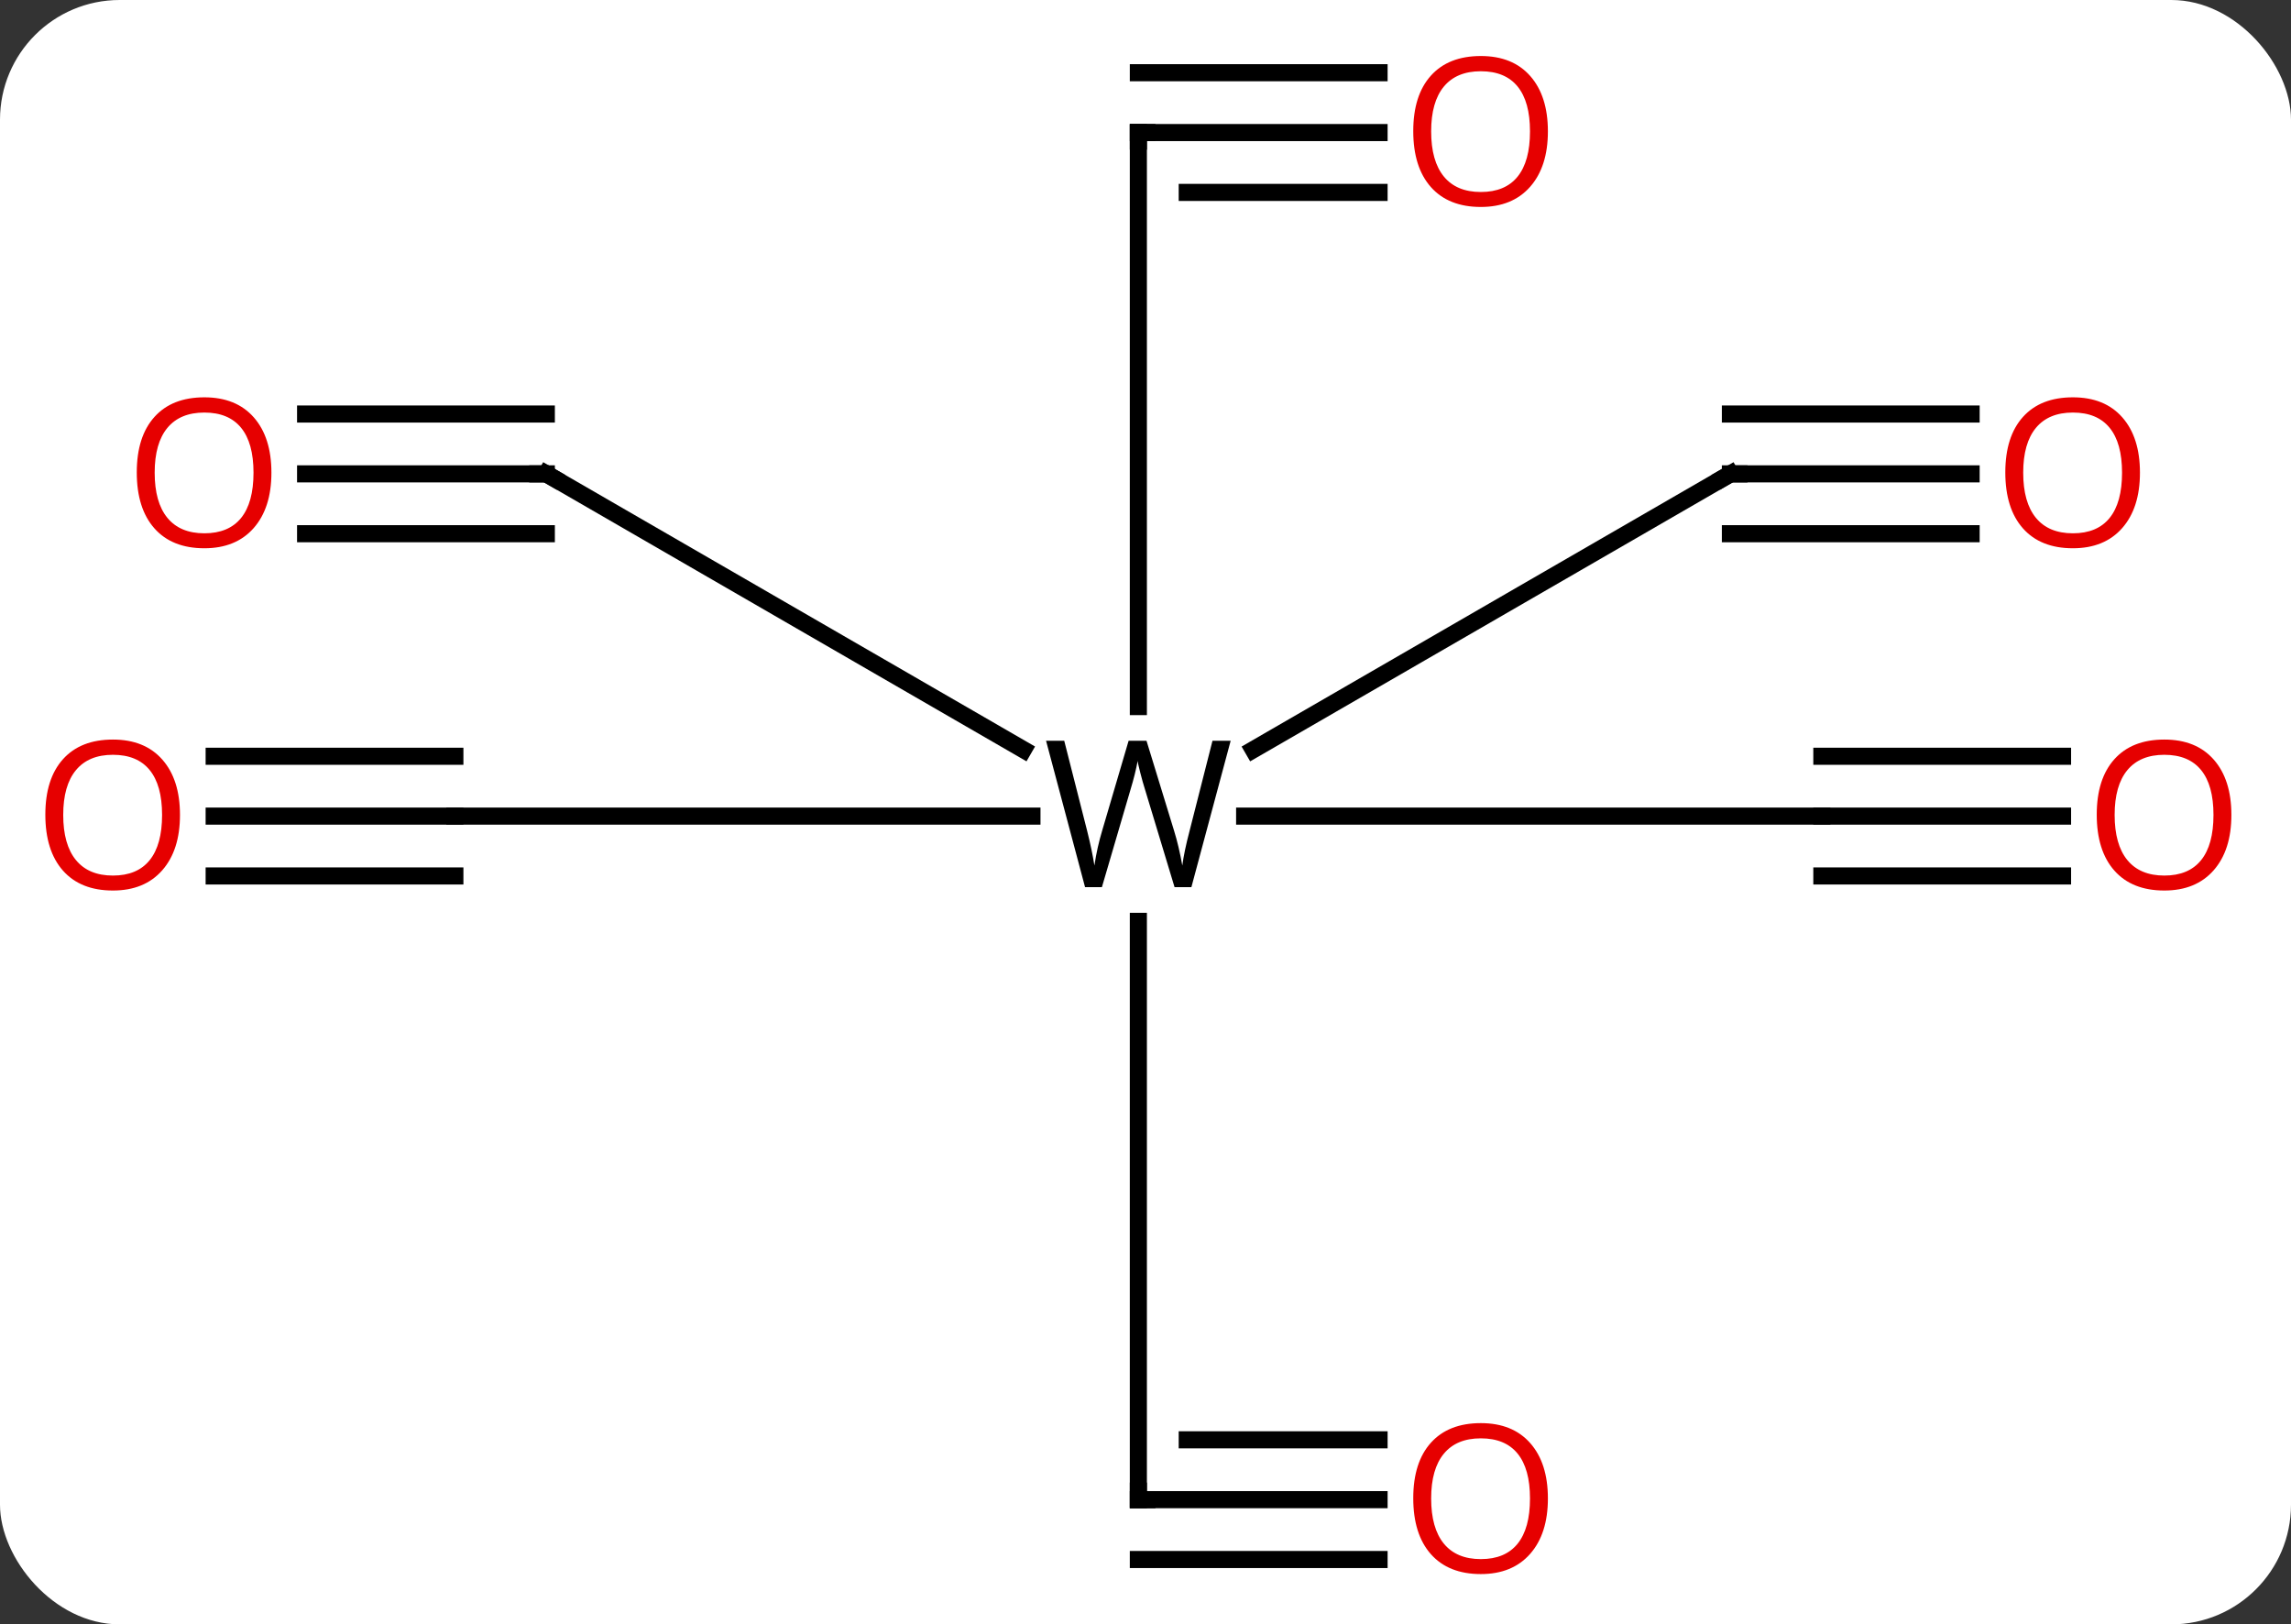 <svg width="134" viewBox="0 0 134 95" style="fill-opacity:1; color-rendering:auto; color-interpolation:auto; text-rendering:auto; stroke:black; stroke-linecap:square; stroke-miterlimit:10; shape-rendering:auto; stroke-opacity:1; fill:black; stroke-dasharray:none; font-weight:normal; stroke-width:1; font-family:'Open Sans'; font-style:normal; stroke-linejoin:miter; font-size:12; stroke-dashoffset:0; image-rendering:auto;" height="95" class="cas-substance-image" xmlns:xlink="http://www.w3.org/1999/xlink" xmlns="http://www.w3.org/2000/svg"><rect x="0" y="0" width="134" height="95" fill="#333333" stroke="none"/><svg class="cas-substance-single-component"><rect y="0" x="0" width="134" stroke="none" ry="7" rx="7" height="95" fill="white" class="cas-substance-group"/><svg y="0" x="0" width="134" viewBox="0 0 134 95" style="fill:black;" height="95" class="cas-substance-single-component-image"><svg><g><g transform="translate(942,795)" style="text-rendering:geometricPrecision; color-rendering:optimizeQuality; color-interpolation:linearRGB; stroke-linecap:butt; image-rendering:optimizeQuality;"><line y2="-747.27" y1="-747.27" x2="-835.44" x1="-869.201" style="fill:none;"/><line y2="-747.27" y1="-747.27" x2="-915.395" x1="-881.642" style="fill:none;"/><line y2="-787.247" y1="-753.676" x2="-875.418" x1="-875.418" style="fill:none;"/><line y2="-767.286" y1="-751.157" x2="-910.046" x1="-882.143" style="fill:none;"/><line y2="-767.286" y1="-751.155" x2="-840.789" x1="-868.696" style="fill:none;"/><line y2="-707.293" y1="-741.114" x2="-875.418" x1="-875.418" style="fill:none;"/><line y2="-747.27" y1="-747.27" x2="-821.362" x1="-835.44" style="fill:none;"/><line y2="-750.77" y1="-750.77" x2="-821.362" x1="-835.44" style="fill:none;"/><line y2="-743.77" y1="-743.77" x2="-821.362" x1="-835.44" style="fill:none;"/><line y2="-747.27" y1="-747.27" x2="-929.473" x1="-915.395" style="fill:none;"/><line y2="-743.77" y1="-743.77" x2="-929.473" x1="-915.395" style="fill:none;"/><line y2="-750.77" y1="-750.77" x2="-929.473" x1="-915.395" style="fill:none;"/><line y2="-787.247" y1="-787.247" x2="-861.339" x1="-875.418" style="fill:none;"/><line y2="-790.747" y1="-790.747" x2="-861.339" x1="-875.418" style="fill:none;"/><line y2="-783.747" y1="-783.747" x2="-861.339" x1="-872.558" style="fill:none;"/><line y2="-767.286" y1="-767.286" x2="-924.125" x1="-910.046" style="fill:none;"/><line y2="-763.786" y1="-763.786" x2="-924.125" x1="-910.046" style="fill:none;"/><line y2="-770.786" y1="-770.786" x2="-924.125" x1="-910.046" style="fill:none;"/><line y2="-767.286" y1="-767.286" x2="-826.71" x1="-840.789" style="fill:none;"/><line y2="-770.786" y1="-770.786" x2="-826.71" x1="-840.789" style="fill:none;"/><line y2="-763.786" y1="-763.786" x2="-826.71" x1="-840.789" style="fill:none;"/><line y2="-707.293" y1="-707.293" x2="-861.339" x1="-875.418" style="fill:none;"/><line y2="-710.793" y1="-710.793" x2="-861.339" x1="-872.558" style="fill:none;"/><line y2="-703.793" y1="-703.793" x2="-861.339" x1="-875.418" style="fill:none;"/><path style="stroke-linecap:square; stroke:none;" d="M-872.316 -743.114 L-873.3 -743.114 L-875.035 -748.848 Q-875.16 -749.239 -875.308 -749.817 Q-875.457 -750.395 -875.457 -750.504 Q-875.597 -749.739 -875.878 -748.817 L-877.55 -743.114 L-878.535 -743.114 L-880.816 -751.676 L-879.753 -751.676 L-878.41 -746.395 Q-878.128 -745.27 -877.988 -744.379 Q-877.832 -745.442 -877.519 -746.473 L-875.988 -751.676 L-874.941 -751.676 L-873.332 -746.426 Q-873.05 -745.52 -872.847 -744.379 Q-872.738 -745.207 -872.425 -746.395 L-871.082 -751.676 L-870.019 -751.676 L-872.316 -743.114 Z"/><path style="fill:none; stroke-miterlimit:5;" d="M-875.418 -786.747 L-875.418 -787.247 L-874.918 -787.247"/><path style="fill:none; stroke-miterlimit:5;" d="M-909.613 -767.036 L-910.046 -767.286 L-910.546 -767.286"/><path style="fill:none; stroke-miterlimit:5;" d="M-841.222 -767.036 L-840.789 -767.286 L-840.289 -767.286"/><path style="fill:none; stroke-miterlimit:5;" d="M-875.418 -707.793 L-875.418 -707.293 L-874.918 -707.293"/></g><g transform="translate(942,795)" style="stroke-linecap:butt; fill:rgb(230,0,0); text-rendering:geometricPrecision; color-rendering:optimizeQuality; image-rendering:optimizeQuality; font-family:'Open Sans'; stroke:rgb(230,0,0); color-interpolation:linearRGB; stroke-miterlimit:5;"><path style="stroke:none;" d="M-811.487 -747.34 Q-811.487 -745.278 -812.526 -744.098 Q-813.565 -742.918 -815.409 -742.918 Q-817.299 -742.918 -818.33 -744.082 Q-819.362 -745.247 -819.362 -747.356 Q-819.362 -749.45 -818.33 -750.598 Q-817.299 -751.747 -815.409 -751.747 Q-813.549 -751.747 -812.518 -750.575 Q-811.487 -749.403 -811.487 -747.34 ZM-818.315 -747.34 Q-818.315 -745.606 -817.573 -744.7 Q-816.83 -743.793 -815.409 -743.793 Q-813.987 -743.793 -813.26 -744.692 Q-812.534 -745.59 -812.534 -747.34 Q-812.534 -749.075 -813.26 -749.965 Q-813.987 -750.856 -815.409 -750.856 Q-816.83 -750.856 -817.573 -749.957 Q-818.315 -749.059 -818.315 -747.34 Z"/><path style="stroke:none;" d="M-931.473 -747.34 Q-931.473 -745.278 -932.513 -744.098 Q-933.552 -742.918 -935.395 -742.918 Q-937.286 -742.918 -938.317 -744.082 Q-939.348 -745.247 -939.348 -747.356 Q-939.348 -749.45 -938.317 -750.598 Q-937.286 -751.747 -935.395 -751.747 Q-933.536 -751.747 -932.505 -750.575 Q-931.473 -749.403 -931.473 -747.34 ZM-938.302 -747.34 Q-938.302 -745.606 -937.559 -744.7 Q-936.817 -743.793 -935.395 -743.793 Q-933.973 -743.793 -933.247 -744.692 Q-932.52 -745.59 -932.52 -747.34 Q-932.52 -749.075 -933.247 -749.965 Q-933.973 -750.856 -935.395 -750.856 Q-936.817 -750.856 -937.559 -749.957 Q-938.302 -749.059 -938.302 -747.34 Z"/><path style="stroke:none;" d="M-851.464 -787.317 Q-851.464 -785.255 -852.503 -784.075 Q-853.542 -782.896 -855.386 -782.896 Q-857.276 -782.896 -858.308 -784.06 Q-859.339 -785.224 -859.339 -787.333 Q-859.339 -789.427 -858.308 -790.575 Q-857.276 -791.724 -855.386 -791.724 Q-853.526 -791.724 -852.495 -790.552 Q-851.464 -789.38 -851.464 -787.317 ZM-858.292 -787.317 Q-858.292 -785.583 -857.55 -784.677 Q-856.808 -783.771 -855.386 -783.771 Q-853.964 -783.771 -853.237 -784.669 Q-852.511 -785.567 -852.511 -787.317 Q-852.511 -789.052 -853.237 -789.942 Q-853.964 -790.833 -855.386 -790.833 Q-856.808 -790.833 -857.55 -789.935 Q-858.292 -789.036 -858.292 -787.317 Z"/><path style="stroke:none;" d="M-926.125 -767.356 Q-926.125 -765.294 -927.164 -764.114 Q-928.203 -762.935 -930.047 -762.935 Q-931.937 -762.935 -932.968 -764.099 Q-934 -765.263 -934 -767.372 Q-934 -769.466 -932.968 -770.614 Q-931.937 -771.763 -930.047 -771.763 Q-928.187 -771.763 -927.156 -770.591 Q-926.125 -769.419 -926.125 -767.356 ZM-932.953 -767.356 Q-932.953 -765.622 -932.211 -764.716 Q-931.468 -763.81 -930.047 -763.81 Q-928.625 -763.81 -927.898 -764.708 Q-927.172 -765.606 -927.172 -767.356 Q-927.172 -769.091 -927.898 -769.981 Q-928.625 -770.872 -930.047 -770.872 Q-931.468 -770.872 -932.211 -769.974 Q-932.953 -769.075 -932.953 -767.356 Z"/><path style="stroke:none;" d="M-816.835 -767.356 Q-816.835 -765.294 -817.874 -764.114 Q-818.913 -762.935 -820.757 -762.935 Q-822.648 -762.935 -823.679 -764.099 Q-824.71 -765.263 -824.71 -767.372 Q-824.71 -769.466 -823.679 -770.614 Q-822.648 -771.763 -820.757 -771.763 Q-818.898 -771.763 -817.867 -770.591 Q-816.835 -769.419 -816.835 -767.356 ZM-823.663 -767.356 Q-823.663 -765.622 -822.921 -764.716 Q-822.179 -763.81 -820.757 -763.81 Q-819.335 -763.81 -818.609 -764.708 Q-817.882 -765.606 -817.882 -767.356 Q-817.882 -769.091 -818.609 -769.981 Q-819.335 -770.872 -820.757 -770.872 Q-822.179 -770.872 -822.921 -769.974 Q-823.663 -769.075 -823.663 -767.356 Z"/><path style="stroke:none;" d="M-851.464 -707.363 Q-851.464 -705.301 -852.503 -704.121 Q-853.542 -702.941 -855.386 -702.941 Q-857.276 -702.941 -858.308 -704.105 Q-859.339 -705.269 -859.339 -707.379 Q-859.339 -709.472 -858.308 -710.621 Q-857.276 -711.769 -855.386 -711.769 Q-853.526 -711.769 -852.495 -710.597 Q-851.464 -709.426 -851.464 -707.363 ZM-858.292 -707.363 Q-858.292 -705.629 -857.55 -704.722 Q-856.808 -703.816 -855.386 -703.816 Q-853.964 -703.816 -853.237 -704.715 Q-852.511 -705.613 -852.511 -707.363 Q-852.511 -709.097 -853.237 -709.988 Q-853.964 -710.879 -855.386 -710.879 Q-856.808 -710.879 -857.55 -709.98 Q-858.292 -709.082 -858.292 -707.363 Z"/></g></g></svg></svg></svg></svg>